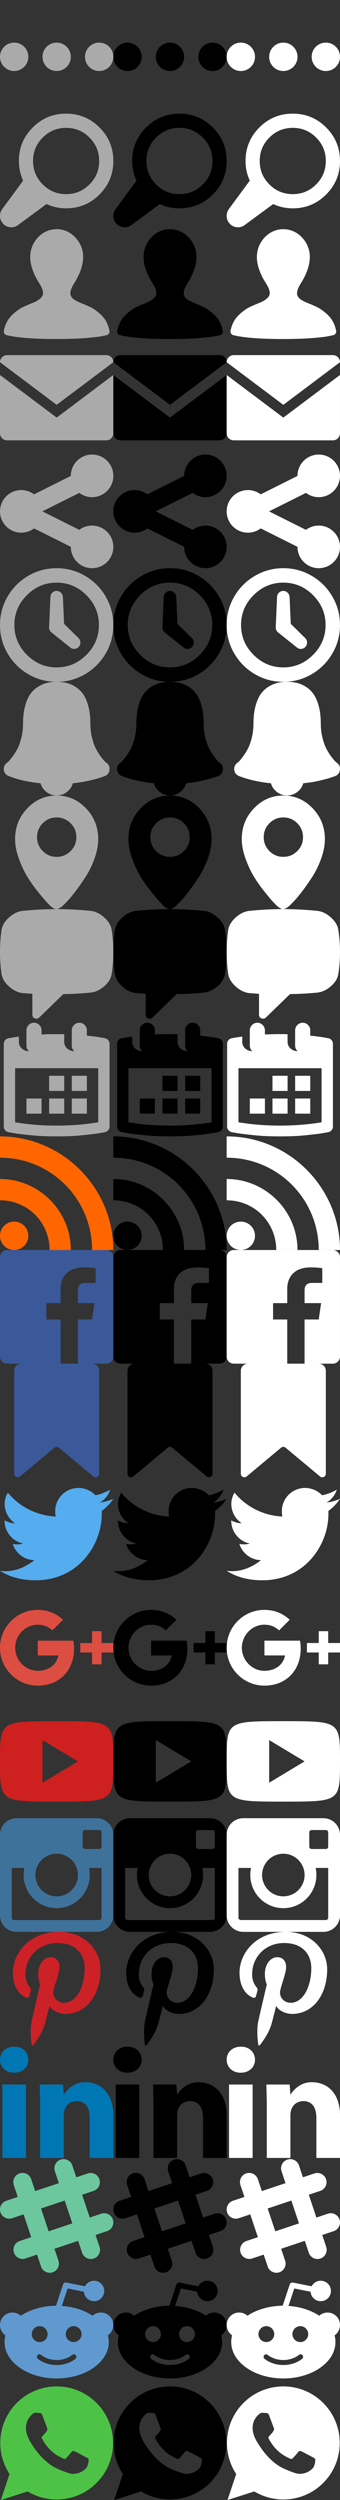 <?xml version="1.0" encoding="UTF-8"?>
<!-- Generator: Adobe Illustrator 19.2.1, SVG Export Plug-In . SVG Version: 6.00 Build 0)  -->
<!DOCTYPE svg PUBLIC "-//W3C//DTD SVG 1.1//EN" "http://www.w3.org/Graphics/SVG/1.1/DTD/svg11.dtd">
<svg version="1.1" xmlns="http://www.w3.org/2000/svg" xmlns:xlink="http://www.w3.org/1999/xlink" x="0px" y="0px" viewBox="0 0 48 352" enable-background="new 0 0 48 352" xml:space="preserve">
<rect x="0" y="0" width="48" height="352" fill="#333333" stroke="none"/>
<g id="youtube">
	<g id="XMLID_178_">
		<path id="XMLID_179_" fill="#CD201F" d="M15.998,248c0,5.664,0,5.664-8,5.664s-8,0-8-5.664s0-5.664,8-5.664    S15.998,242.336,15.998,248z M10.998,248l-5-3v6L10.998,248z"/>
	</g>
	<g id="XMLID_154_">
		<path id="XMLID_155_" d="M31.998,248c0,5.664,0,5.664-8,5.664s-8,0-8-5.664s0-5.664,8-5.664    S31.998,242.336,31.998,248z M26.998,248l-5-3v6L26.998,248z"/>
	</g>
	<g id="XMLID_150_">
		<path id="XMLID_151_" fill="#FFFFFF" d="M48,248c0,5.664,0,5.664-8,5.664s-8,0-8-5.664s0-5.664,8-5.664    S48,242.336,48,248z M43,248l-5-3v6L43,248z"/>
	</g>
	<g id="XMLID_187_">
		<path id="XMLID_188_" fill="#3F729B" d="M16,258.336v11.328c0,1.289-1.047,2.336-2.336,2.336H2.336    C1.047,272,0,270.953,0,269.664v-11.328c0-1.289,1.047-2.336,2.336-2.336h11.328    C14.953,256,16,257.047,16,258.336z M14.336,263H12.562c0.07,0.32,0.102,0.656,0.102,1    c0,2.578-2.086,4.664-4.664,4.664s-4.664-2.086-4.664-4.664c0-0.344,0.031-0.68,0.102-1H1.664v7    c0,0.188,0.148,0.336,0.336,0.336h12c0.188,0,0.336-0.148,0.336-0.336V263z M5,264    c0,1.656,1.344,3,3,3s3-1.344,3-3s-1.344-3-3-3S5,262.344,5,264z M14.336,258    c0-0.188-0.148-0.336-0.336-0.336h-2c-0.188,0-0.336,0.148-0.336,0.336v2    c0,0.188,0.148,0.336,0.336,0.336h2c0.188,0,0.336-0.148,0.336-0.336V258z"/>
	</g>
	<g id="XMLID_186_">
		<path id="XMLID_193_" d="M32,258.336v11.328c0,1.289-1.047,2.336-2.336,2.336H18.336    c-1.289,0-2.336-1.047-2.336-2.336v-11.328c0-1.289,1.047-2.336,2.336-2.336h11.328    C30.953,256,32,257.047,32,258.336z M30.336,263H28.562c0.07,0.32,0.102,0.656,0.102,1    c0,2.578-2.086,4.664-4.664,4.664s-4.664-2.086-4.664-4.664c0-0.344,0.031-0.68,0.102-1h-1.773v7    c0,0.188,0.148,0.336,0.336,0.336h12c0.188,0,0.336-0.148,0.336-0.336V263z M21,264    c0,1.656,1.344,3,3,3s3-1.344,3-3s-1.344-3-3-3S21,262.344,21,264z M30.336,258    c0-0.188-0.148-0.336-0.336-0.336h-2c-0.188,0-0.336,0.148-0.336,0.336v2    c0,0.188,0.148,0.336,0.336,0.336h2c0.188,0,0.336-0.148,0.336-0.336V258z"/>
	</g>
	<g id="XMLID_215_">
		<path id="XMLID_216_" fill="#FFFFFF" d="M48,258.336v11.328c0,1.289-1.047,2.336-2.336,2.336H34.336    c-1.289,0-2.336-1.047-2.336-2.336v-11.328c0-1.289,1.047-2.336,2.336-2.336h11.328    C46.953,256,48,257.047,48,258.336z M46.336,263H44.562c0.07,0.32,0.102,0.656,0.102,1    c0,2.578-2.086,4.664-4.664,4.664s-4.664-2.086-4.664-4.664c0-0.344,0.031-0.68,0.102-1h-1.773v7    c0,0.188,0.148,0.336,0.336,0.336h12c0.188,0,0.336-0.148,0.336-0.336V263z M37,264    c0,1.656,1.344,3,3,3s3-1.344,3-3s-1.344-3-3-3S37,262.344,37,264z M46.336,258    c0-0.188-0.148-0.336-0.336-0.336h-2c-0.188,0-0.336,0.148-0.336,0.336v2    c0,0.188,0.148,0.336,0.336,0.336h2c0.188,0,0.336-0.148,0.336-0.336V258z"/>
	</g>
	<g id="XMLID_233_">
		<path id="XMLID_234_" fill="#CC2127" d="M14.188,277.258c0,3.609-2,6.297-4.945,6.297    c-1,0-1.93-0.516-2.258-1.125c0,0-0.523,2.109-0.648,2.516c-0.391,1.445-1.555,2.891-1.648,3    c-0.078,0.094-0.203,0.055-0.227-0.039c-0.016-0.188-0.312-2.016,0.039-3.5    c0.164-0.742,1.164-5,1.164-5s-0.273-0.594-0.273-1.461c0-1.375,0.773-2.375,1.758-2.375    c0.836,0,1.242,0.617,1.242,1.375c0,0.836-0.539,2.094-0.82,3.258    c-0.219,0.984,0.5,1.781,1.469,1.781c1.742,0,2.906-2.242,2.906-4.891    c0-2.023-1.352-3.523-3.812-3.523c-2.797,0-4.539,2.078-4.539,4.391c0,0.82,0.242,1.375,0.609,1.82    c0.164,0.203,0.188,0.273,0.133,0.5c-0.039,0.18-0.148,0.586-0.188,0.734    c-0.055,0.242-0.242,0.32-0.461,0.242c-1.281-0.539-1.875-1.945-1.875-3.516    c0-2.609,2.188-5.742,6.555-5.742C11.891,272,14.188,274.54,14.188,277.258z"/>
	</g>
	<g id="XMLID_230_">
		<path id="XMLID_236_" d="M30.188,277.258c0,3.609-2,6.297-4.945,6.297c-1,0-1.93-0.516-2.258-1.125    c0,0-0.523,2.109-0.648,2.516c-0.391,1.445-1.555,2.891-1.648,3    c-0.078,0.094-0.203,0.055-0.227-0.039c-0.016-0.188-0.312-2.016,0.039-3.5    c0.164-0.742,1.164-5,1.164-5s-0.273-0.594-0.273-1.461c0-1.375,0.773-2.375,1.758-2.375    c0.836,0,1.242,0.617,1.242,1.375c0,0.836-0.539,2.094-0.82,3.258    c-0.219,0.984,0.5,1.781,1.469,1.781c1.742,0,2.906-2.242,2.906-4.891    c0-2.023-1.352-3.523-3.812-3.523c-2.797,0-4.539,2.078-4.539,4.391c0,0.82,0.242,1.375,0.609,1.82    c0.164,0.203,0.188,0.273,0.133,0.5c-0.039,0.18-0.148,0.586-0.188,0.734    c-0.055,0.242-0.242,0.32-0.461,0.242c-1.281-0.539-1.875-1.945-1.875-3.516    c0-2.609,2.188-5.742,6.555-5.742C27.891,272,30.188,274.54,30.188,277.258z"/>
	</g>
	<g id="XMLID_238_">
		<path id="XMLID_239_" fill="#FFFFFF" d="M46.188,277.258c0,3.609-2,6.297-4.945,6.297    c-1,0-1.93-0.516-2.258-1.125c0,0-0.523,2.109-0.648,2.516c-0.391,1.445-1.555,2.891-1.648,3    c-0.078,0.094-0.203,0.055-0.227-0.039c-0.016-0.188-0.312-2.016,0.039-3.5    c0.164-0.742,1.164-5,1.164-5s-0.273-0.594-0.273-1.461c0-1.375,0.773-2.375,1.758-2.375    c0.836,0,1.242,0.617,1.242,1.375c0,0.836-0.539,2.094-0.82,3.258    c-0.219,0.984,0.5,1.781,1.469,1.781c1.742,0,2.906-2.242,2.906-4.891    c0-2.023-1.352-3.523-3.812-3.523c-2.797,0-4.539,2.078-4.539,4.391c0,0.82,0.242,1.375,0.609,1.82    c0.164,0.203,0.188,0.273,0.133,0.5c-0.039,0.18-0.148,0.586-0.188,0.734    c-0.055,0.242-0.242,0.32-0.461,0.242c-1.281-0.539-1.875-1.945-1.875-3.516    c0-2.609,2.188-5.742,6.555-5.742C43.891,272,46.188,274.54,46.188,277.258z"/>
	</g>
	<g id="XMLID_242_">
		<path id="XMLID_243_" fill="#0077B5" d="M1.984,291.832H1.961c-1.18,0-1.961-0.812-1.961-1.836    c0-1.031,0.797-1.828,2.016-1.828c1.203,0,1.969,0.797,1.984,1.828    C4,291.02,3.219,291.832,1.984,291.832z M3.664,293.496v10.336H0.336v-10.336H3.664z M9,303.832H5.664    v-8c0,0-0.055-1.984-0.055-2.336h3.281L9,294.926c0.664-1,1.664-1.758,3-1.758c2.336,0,4,1.664,4,4.664    v6h-3.336v-5.664c0-1.672-0.812-2.336-1.812-2.336S9,296.496,9,297.832V303.832z"/>
	</g>
	<g id="XMLID_241_">
		<path id="XMLID_247_" d="M17.984,291.832h-0.023c-1.18,0-1.961-0.812-1.961-1.836    c0-1.031,0.797-1.828,2.016-1.828c1.203,0,1.969,0.797,1.984,1.828    C20,291.02,19.219,291.832,17.984,291.832z M19.664,293.496v10.336h-3.328v-10.336H19.664z M25,303.832    h-3.336v-8c0,0-0.055-1.984-0.055-2.336h3.281L25,294.926c0.664-1,1.664-1.758,3-1.758    c2.336,0,4,1.664,4,4.664v6h-3.336v-5.664c0-1.672-0.812-2.336-1.812-2.336S25,296.496,25,297.832    V303.832z"/>
	</g>
	<g id="XMLID_251_">
		<path id="XMLID_252_" fill="#FFFFFF" d="M33.984,291.832h-0.023c-1.18,0-1.961-0.812-1.961-1.836    c0-1.031,0.797-1.828,2.016-1.828c1.203,0,1.969,0.797,1.984,1.828    C36,291.02,35.219,291.832,33.984,291.832z M35.664,293.496v10.336h-3.328v-10.336H35.664z M41,303.832    h-3.336v-8c0,0-0.055-1.984-0.055-2.336h3.281L41,294.926c0.664-1,1.664-1.758,3-1.758    c2.336,0,4,1.664,4,4.664v6h-3.336v-5.664c0-1.672-0.812-2.336-1.812-2.336S41,296.496,41,297.832    V303.832z"/>
	</g>
</g>
<g id="googleplus">
	<path fill="#DC4E41" d="M16,231.333h-1.667v-1.667H13v1.667h-1.667v1.333H13v1.667h1.333v-1.667H16 M5.333,231   v2.08H8.24c-0.223,1.253-1.31,2.167-2.907,2.167c-1.76,0-3.19-1.49-3.19-3.25c0-1.76,1.43-3.247,3.19-3.247   c0.793,0,1.503,0.273,2.063,0.807V229.56L8.9,228.057c-0.923-0.86-2.127-1.39-3.567-1.39   C2.387,226.667,0,229.053,0,232s2.387,5.333,5.333,5.333c3.08,0,5.12-2.167,5.12-5.213   c0-0.39-0.037-0.763-0.103-1.12H5.333z"/>
	<path d="M32,231.333h-1.667v-1.667H29v1.667h-1.667v1.333H29v1.667h1.333v-1.667H32 M21.333,231v2.08H24.24   c-0.223,1.253-1.31,2.167-2.907,2.167c-1.76,0-3.19-1.49-3.19-3.25c0-1.76,1.43-3.247,3.19-3.247   c0.793,0,1.503,0.273,2.063,0.807V229.56L24.9,228.057c-0.923-0.86-2.127-1.39-3.567-1.39   C18.387,226.667,16,229.053,16,232s2.387,5.333,5.333,5.333c3.08,0,5.12-2.167,5.12-5.213   c0-0.39-0.037-0.763-0.103-1.12H21.333z"/>
	<path fill="#FFFFFF" d="M48,231.333h-1.667v-1.667H45v1.667h-1.667v1.333H45v1.667h1.333v-1.667H48    M37.333,231v2.08H40.24c-0.223,1.253-1.31,2.167-2.907,2.167c-1.76,0-3.19-1.49-3.19-3.25   c0-1.76,1.43-3.247,3.19-3.247c0.793,0,1.503,0.273,2.063,0.807V229.56L40.9,228.057   c-0.923-0.86-2.127-1.39-3.567-1.39C34.387,226.667,32,229.053,32,232s2.387,5.333,5.333,5.333   c3.08,0,5.12-2.167,5.12-5.213c0-0.39-0.037-0.763-0.103-1.12H37.333z"/>
</g>
<g id="twitter">
	<g id="XMLID_223_">
		<path id="XMLID_224_" fill="#55ACEE" d="M14.367,212.734v0.43c0,4.336-3.297,9.336-9.328,9.336    c-1.852,0-3.594-0.406-5.039-1.336c0.258,0.039,0.516,0.055,0.781,0.055    c1.531,0,2.961-0.664,4.07-1.555c-1.422-0.016-2.648-0.984-3.055-2.281    c0.203,0.039,0.406,0.062,0.609,0.062c0.297,0,0.594-0.039,0.875-0.117    c-1.5-0.297-2.633-1.625-2.633-3.219v-0.039c0.445,0.242,0.945,0.391,1.484,0.406    c-0.891-0.594-1.469-1.594-1.469-2.719c0-0.609,0.172-1.109,0.445-1.594    c1.633,1.984,4.039,3.219,6.758,3.367c-0.055-0.234-0.07-0.5-0.07-0.758    c0-1.812,1.461-3.273,3.273-3.273c0.945,0,1.797,0.406,2.414,1.031    c0.734-0.148,1.445-0.422,2.07-0.797c-0.242,0.766-0.758,1.414-1.445,1.82    c0.672-0.078,1.297-0.258,1.891-0.523C15.555,211.703,15,212.273,14.367,212.734z"/>
	</g>
	<g id="XMLID_220_">
		<path id="XMLID_221_" d="M30.367,212.734v0.43c0,4.336-3.297,9.336-9.328,9.336    c-1.852,0-3.594-0.406-5.039-1.336c0.258,0.039,0.516,0.055,0.781,0.055    c1.531,0,2.961-0.664,4.07-1.555c-1.422-0.016-2.648-0.984-3.055-2.281    c0.203,0.039,0.406,0.062,0.609,0.062c0.297,0,0.594-0.039,0.875-0.117    c-1.5-0.297-2.633-1.625-2.633-3.219v-0.039c0.445,0.242,0.945,0.391,1.484,0.406    c-0.891-0.594-1.469-1.594-1.469-2.719c0-0.609,0.172-1.109,0.445-1.594    c1.633,1.984,4.039,3.219,6.758,3.367c-0.055-0.234-0.07-0.5-0.07-0.758    c0-1.812,1.461-3.273,3.273-3.273c0.945,0,1.797,0.406,2.414,1.031    c0.734-0.148,1.445-0.422,2.07-0.797c-0.242,0.766-0.758,1.414-1.445,1.82    c0.672-0.078,1.297-0.258,1.891-0.523C31.555,211.703,31,212.273,30.367,212.734z"/>
	</g>
	<g id="XMLID_217_">
		<path id="XMLID_218_" fill="#FFFFFF" d="M46.365,212.734v0.43c0,4.336-3.297,9.336-9.328,9.336    c-1.852,0-3.594-0.406-5.039-1.336c0.258,0.039,0.516,0.055,0.781,0.055    c1.531,0,2.961-0.664,4.07-1.555c-1.422-0.016-2.648-0.984-3.055-2.281    c0.203,0.039,0.406,0.062,0.609,0.062c0.297,0,0.594-0.039,0.875-0.117    c-1.5-0.297-2.633-1.625-2.633-3.219v-0.039c0.445,0.242,0.945,0.391,1.484,0.406    c-0.891-0.594-1.469-1.594-1.469-2.719c0-0.609,0.172-1.109,0.445-1.594    c1.633,1.984,4.039,3.219,6.758,3.367c-0.055-0.234-0.07-0.5-0.07-0.758    c0-1.812,1.461-3.273,3.273-3.273c0.945,0,1.797,0.406,2.414,1.031    c0.734-0.148,1.445-0.422,2.07-0.797c-0.242,0.766-0.758,1.414-1.445,1.82    c0.672-0.078,1.297-0.258,1.891-0.523C47.552,211.703,46.998,212.273,46.365,212.734z"/>
	</g>
</g>
<g id="facebook">
	<g id="XMLID_140_">
		<path id="XMLID_141_" fill="#3B5998" d="M16,177v14c0,0.547-0.453,1-1,1h-4v-6.219h2l0.336-2.305H11v-1.812    c0-0.656,0.336-1.031,1-1.031h1.5v-2.078c0,0-0.672-0.109-1.641-0.109    c-2.195,0-3.305,1.219-3.305,3.039v1.992h-2v2.305h2V192H1c-0.547,0-1-0.453-1-1v-14c0-0.547,0.453-1,1-1    h14C15.547,176,16,176.453,16,177z"/>
	</g>
	<g id="XMLID_137_">
		<path id="XMLID_138_" d="M32,177v14c0,0.547-0.453,1-1,1h-4v-6.219h2l0.336-2.305H27v-1.812    c0-0.656,0.336-1.031,1-1.031h1.5v-2.078c0,0-0.672-0.109-1.641-0.109    c-2.195,0-3.305,1.219-3.305,3.039v1.992h-2v2.305h2V192H17c-0.547,0-1-0.453-1-1v-14c0-0.547,0.453-1,1-1    h14C31.547,176,32,176.453,32,177z"/>
	</g>
	<g id="XMLID_131_">
		<path id="XMLID_132_" fill="#FFFFFF" d="M47.998,177v14c0,0.547-0.453,1-1,1h-4v-6.219h2l0.336-2.305h-2.336    v-1.812c0-0.656,0.336-1.031,1-1.031h1.5v-2.078c0,0-0.672-0.109-1.641-0.109    c-2.195,0-3.305,1.219-3.305,3.039v1.992h-2v2.305h2V192h-7.555c-0.547,0-1-0.453-1-1v-14    c0-0.547,0.453-1,1-1h14C47.544,176,47.998,176.453,47.998,177z"/>
	</g>
	<path fill="#3B5998" d="M13,192H3c-0.55,0-1,0.45-1,1v14.499c0,0.424,0.494,0.655,0.82,0.384l4.86-4.05   c0.185-0.155,0.455-0.155,0.64,0l4.86,4.05C13.506,208.155,14,207.923,14,207.499V193   C14,192.45,13.55,192,13,192z"/>
	<path d="M29,192H19c-0.55,0-1,0.45-1,1v14.499c0,0.424,0.494,0.655,0.82,0.384l4.86-4.05   c0.185-0.155,0.455-0.155,0.64,0l4.86,4.05C29.506,208.155,30,207.923,30,207.499V193   C30,192.45,29.55,192,29,192z"/>
	<path fill="#FFFFFF" d="M45,192H35c-0.55,0-1,0.45-1,1v14.499c0,0.424,0.494,0.655,0.82,0.384l4.86-4.05   c0.185-0.155,0.455-0.155,0.64,0l4.86,4.05C45.506,208.155,46,207.923,46,207.499V193   C46,192.45,45.55,192,45,192z"/>
	<rect x="-0.154" fill="none" width="48.154" height="351.922"/>
</g>
<g id="rss">
	<g id="XMLID_147_">
		<circle id="XMLID_183_" fill="#FF6600" cx="1.998" cy="174" r="2"/>
		<path id="XMLID_148_" fill="#FF6600" d="M-0.002,163c7.2,0,13,5.8,13,13h3c0-8.8-7.2-16-16-16V163z M-0.002,166v3    c3.9,0,7,3.1,7,7h3C9.998,170.5,5.498,166-0.002,166z"/>
	</g>
	<circle id="XMLID_98_" cx="17.998" cy="174" r="2"/>
	<path id="XMLID_88_" d="M15.998,163c7.2,0,13,5.8,13,13h3c0-8.8-7.2-16-16-16V163z M15.998,166v3c3.9,0,7,3.1,7,7h3   C25.998,170.5,21.498,166,15.998,166z"/>
	<g id="XMLID_10_">
		<circle id="XMLID_57_" fill="#FFFFFF" cx="33.998" cy="174" r="2"/>
		<path id="XMLID_11_" fill="#FFFFFF" d="M31.998,163c7.2,0,13,5.8,13,13h3c0-8.8-7.2-16-16-16V163z M31.998,166v3    c3.9,0,7,3.1,7,7h3C41.998,170.5,37.498,166,31.998,166z"/>
	</g>
	<g>
		<path fill="#AAAAAA" d="M15.765,130.946c0.155,0.977,0.232,2.012,0.232,3.107    c0,1.084-0.077,2.108-0.232,3.072c-0.096,0.631-0.444,1.208-1.045,1.733    c-0.601,0.523-1.235,0.82-1.901,0.893c-1.31,0.131-2.601,0.202-3.875,0.213l-3.411,3.304    c-0.107,0.107-0.238,0.16-0.393,0.16c-0.06,0-0.137-0.011-0.232-0.035    c-0.226-0.095-0.339-0.273-0.339-0.536v-2.928l-1.393-0.107c-0.655-0.071-1.286-0.378-1.893-0.919    c-0.607-0.543-0.964-1.134-1.071-1.777c-0.142-1-0.214-2.017-0.214-3.054    c0-1.071,0.072-2.112,0.214-3.125c0.107-0.643,0.465-1.235,1.071-1.776    c0.608-0.543,1.238-0.848,1.893-0.921C4.843,128.084,6.45,128,7.998,128    c1.547,0,3.154,0.084,4.821,0.25c0.654,0.073,1.286,0.378,1.893,0.921    C15.319,129.712,15.67,130.303,15.765,130.946z"/>
	</g>
	<g>
		<path d="M31.765,130.946c0.155,0.977,0.232,2.012,0.232,3.107c0,1.084-0.077,2.108-0.232,3.072    c-0.096,0.631-0.444,1.208-1.045,1.733c-0.601,0.523-1.235,0.82-1.901,0.893    c-1.31,0.131-2.601,0.202-3.875,0.213l-3.411,3.304c-0.107,0.107-0.238,0.16-0.393,0.16    c-0.06,0-0.137-0.011-0.232-0.035c-0.226-0.095-0.339-0.273-0.339-0.536v-2.928l-1.393-0.107    c-0.655-0.071-1.286-0.378-1.893-0.919c-0.607-0.543-0.964-1.134-1.071-1.777    c-0.142-1-0.214-2.017-0.214-3.054c0-1.071,0.072-2.112,0.214-3.125    c0.107-0.643,0.465-1.235,1.071-1.776c0.608-0.543,1.238-0.848,1.893-0.921    c1.666-0.166,3.274-0.25,4.821-0.25c1.547,0,3.154,0.084,4.821,0.25    c0.654,0.073,1.286,0.378,1.893,0.921C31.319,129.712,31.67,130.303,31.765,130.946z"/>
	</g>
	<g>
		<path fill="#FFFFFF" d="M47.765,130.946c0.155,0.977,0.232,2.012,0.232,3.107    c0,1.084-0.077,2.108-0.232,3.072c-0.096,0.631-0.444,1.208-1.045,1.733    c-0.601,0.523-1.235,0.82-1.901,0.893c-1.31,0.131-2.601,0.202-3.875,0.213l-3.411,3.304    c-0.107,0.107-0.238,0.16-0.393,0.16c-0.06,0-0.137-0.011-0.232-0.035    c-0.226-0.095-0.339-0.273-0.339-0.536v-2.928l-1.393-0.107c-0.655-0.071-1.286-0.378-1.893-0.919    c-0.607-0.543-0.964-1.134-1.071-1.777c-0.142-1-0.214-2.017-0.214-3.054    c0-1.071,0.072-2.112,0.214-3.125c0.107-0.643,0.465-1.235,1.071-1.776    c0.608-0.543,1.238-0.848,1.893-0.921C36.843,128.084,38.45,128,39.998,128    c1.547,0,3.154,0.084,4.821,0.25c0.654,0.073,1.286,0.378,1.893,0.921    C47.319,129.712,47.67,130.303,47.765,130.946z"/>
	</g>
	<path fill="#6CC79F" d="M15.932,312.499c-0.227-0.678-0.962-1.043-1.641-0.816l-1.621,0.542l-1.078-3.212   l1.621-0.542c0.679-0.227,1.046-0.961,0.818-1.639c-0.227-0.678-0.962-1.043-1.642-0.816   l-1.621,0.542l-0.562-1.674c-0.227-0.678-0.962-1.043-1.642-0.816   c-0.679,0.227-1.045,0.961-0.818,1.639l0.562,1.674l-3.343,1.117l-0.562-1.674   c-0.227-0.678-0.962-1.043-1.641-0.816c-0.679,0.227-1.045,0.961-0.818,1.639l0.562,1.674   l-1.621,0.542c-0.679,0.227-1.045,0.961-0.818,1.639c0.178,0.53,0.667,0.87,1.196,0.883   c0.147,0.004,0.298-0.018,0.445-0.067l1.621-0.542l1.078,3.212l-1.621,0.542   c-0.679,0.227-1.045,0.961-0.818,1.639c0.178,0.53,0.667,0.87,1.196,0.883   c0.147,0.004,0.298-0.018,0.445-0.067l1.621-0.542l0.562,1.675   c0.178,0.53,0.667,0.87,1.196,0.884c0.147,0.004,0.298-0.018,0.445-0.067   c0.679-0.227,1.045-0.961,0.818-1.638l-0.562-1.675l3.343-1.117l0.562,1.674   c0.178,0.53,0.666,0.87,1.196,0.883c0.147,0.004,0.297-0.017,0.445-0.067   c0.679-0.227,1.045-0.961,0.818-1.639l-0.562-1.674l1.621-0.542   C15.794,313.911,16.16,313.177,15.932,312.499z M6.867,314.164l-1.078-3.212l3.343-1.118l1.078,3.212   L6.867,314.164z"/>
	<path d="M31.933,312.499c-0.227-0.678-0.962-1.043-1.641-0.816l-1.621,0.542l-1.078-3.212l1.621-0.542   c0.679-0.227,1.046-0.961,0.818-1.639c-0.227-0.678-0.962-1.043-1.642-0.816l-1.621,0.542   l-0.562-1.674c-0.227-0.678-0.962-1.043-1.642-0.816c-0.679,0.227-1.045,0.961-0.818,1.639   l0.562,1.674l-3.343,1.117l-0.562-1.674c-0.227-0.678-0.962-1.043-1.641-0.816   c-0.679,0.227-1.045,0.961-0.818,1.639l0.562,1.674l-1.621,0.542   c-0.679,0.227-1.045,0.961-0.818,1.639c0.178,0.53,0.667,0.87,1.196,0.883   c0.147,0.004,0.298-0.018,0.445-0.067l1.621-0.542l1.078,3.212l-1.621,0.542   c-0.679,0.227-1.045,0.961-0.818,1.639c0.178,0.53,0.667,0.87,1.196,0.883   c0.147,0.004,0.298-0.018,0.445-0.067l1.621-0.542l0.562,1.675   c0.178,0.53,0.667,0.87,1.196,0.884c0.147,0.004,0.298-0.018,0.445-0.067   c0.679-0.227,1.045-0.961,0.818-1.638l-0.562-1.675l3.343-1.117l0.562,1.674   c0.178,0.53,0.666,0.87,1.196,0.883c0.147,0.004,0.297-0.017,0.445-0.067   c0.679-0.227,1.045-0.961,0.818-1.639l-0.562-1.674l1.621-0.542   C31.794,313.911,32.16,313.177,31.933,312.499z M22.867,314.164l-1.078-3.212l3.343-1.118l1.078,3.212   L22.867,314.164z"/>
	<path fill="#FFFFFF" d="M47.932,312.499c-0.227-0.678-0.962-1.043-1.641-0.816l-1.621,0.542l-1.078-3.212   l1.621-0.542c0.679-0.227,1.046-0.961,0.818-1.639c-0.227-0.678-0.962-1.043-1.642-0.816   l-1.621,0.542l-0.562-1.674c-0.227-0.678-0.962-1.043-1.642-0.816   c-0.679,0.227-1.045,0.961-0.818,1.639l0.562,1.674l-3.343,1.117l-0.562-1.674   c-0.227-0.678-0.962-1.043-1.641-0.816c-0.679,0.227-1.045,0.961-0.818,1.639l0.562,1.674   l-1.621,0.542c-0.679,0.227-1.045,0.961-0.818,1.639c0.178,0.53,0.667,0.87,1.196,0.883   c0.147,0.004,0.298-0.018,0.445-0.067l1.621-0.542l1.078,3.212l-1.621,0.542   c-0.679,0.227-1.045,0.961-0.818,1.639c0.178,0.53,0.667,0.87,1.196,0.883   c0.147,0.004,0.298-0.018,0.445-0.067l1.621-0.542l0.562,1.675   c0.178,0.53,0.667,0.87,1.196,0.884c0.147,0.004,0.298-0.018,0.445-0.067   c0.679-0.227,1.045-0.961,0.818-1.638l-0.562-1.675l3.343-1.117l0.562,1.674   c0.178,0.53,0.666,0.87,1.196,0.883c0.147,0.004,0.297-0.017,0.445-0.067   c0.679-0.227,1.045-0.961,0.818-1.639l-0.562-1.674l1.621-0.542   C47.794,313.911,48.16,313.177,47.932,312.499z M38.867,314.164l-1.078-3.212l3.343-1.118l1.078,3.212   L38.867,314.164z"/>
</g>
<g id="location">
	<g id="XMLID_114_">
		<path id="XMLID_115_" d="M19.856,113.808c1.15-1.2,2.529-1.8,4.141-1.8s2.992,0.6,4.143,1.8    s1.725,2.645,1.725,4.334c0,0.855-0.172,1.764-0.518,2.725c-0.344,0.961-0.76,1.819-1.25,2.575    c-0.488,0.756-0.977,1.452-1.465,2.092c-0.49,0.639-0.906,1.13-1.25,1.475l-0.518,0.517    c-0.367,0.322-0.67,0.48-0.908,0.475c-0.238-0.005-0.531-0.163-0.875-0.475    c-0.133-0.133-0.311-0.316-0.533-0.55s-0.619-0.706-1.191-1.417s-1.076-1.422-1.509-2.133    c-0.434-0.711-0.828-1.556-1.184-2.533c-0.355-0.979-0.533-1.895-0.533-2.75    C18.131,116.453,18.706,115.009,19.856,113.808z M22.04,119.834    c0.537,0.539,1.191,0.809,1.957,0.809c0.768,0,1.422-0.27,1.967-0.809s0.816-1.191,0.816-1.959    c0-0.767-0.271-1.422-0.816-1.966c-0.545-0.545-1.199-0.817-1.967-0.817    c-0.766,0-1.42,0.272-1.957,0.817c-0.539,0.544-0.809,1.199-0.809,1.966    C21.231,118.642,21.501,119.295,22.04,119.834z"/>
	</g>
	<g id="XMLID_113_">
		<path id="XMLID_118_" fill="#AAAAAA" d="M3.856,113.808c1.15-1.2,2.529-1.8,4.141-1.8    s2.992,0.6,4.143,1.8s1.725,2.645,1.725,4.334c0,0.855-0.172,1.764-0.518,2.725    c-0.344,0.961-0.76,1.819-1.25,2.575c-0.488,0.756-0.977,1.452-1.465,2.092    c-0.49,0.639-0.906,1.13-1.25,1.475l-0.518,0.517c-0.367,0.322-0.67,0.48-0.908,0.475    c-0.238-0.005-0.531-0.163-0.875-0.475c-0.133-0.133-0.311-0.316-0.533-0.55    s-0.619-0.706-1.191-1.417s-1.076-1.422-1.509-2.133c-0.434-0.711-0.828-1.556-1.184-2.533    c-0.355-0.979-0.533-1.895-0.533-2.75C2.131,116.453,2.706,115.009,3.856,113.808z M6.04,119.834    c0.537,0.539,1.191,0.809,1.957,0.809c0.768,0,1.422-0.27,1.967-0.809s0.816-1.191,0.816-1.959    c0-0.767-0.271-1.422-0.816-1.966c-0.545-0.545-1.199-0.817-1.967-0.817    c-0.766,0-1.42,0.272-1.957,0.817c-0.539,0.544-0.809,1.199-0.809,1.966    C5.231,118.642,5.501,119.295,6.04,119.834z"/>
	</g>
	<g id="XMLID_121_">
		<path id="XMLID_122_" fill="#FFFFFF" d="M35.856,113.808c1.15-1.2,2.529-1.8,4.141-1.8    s2.992,0.6,4.143,1.8s1.725,2.645,1.725,4.334c0,0.855-0.172,1.764-0.518,2.725    c-0.344,0.961-0.76,1.819-1.25,2.575c-0.488,0.756-0.977,1.452-1.465,2.092    c-0.49,0.639-0.906,1.13-1.25,1.475l-0.518,0.517c-0.367,0.322-0.67,0.48-0.908,0.475    c-0.238-0.005-0.531-0.163-0.875-0.475c-0.133-0.133-0.311-0.316-0.533-0.55    s-0.619-0.706-1.191-1.417s-1.076-1.422-1.509-2.133c-0.434-0.711-0.828-1.556-1.184-2.533    c-0.355-0.979-0.533-1.895-0.533-2.75C34.131,116.453,34.706,115.009,35.856,113.808z M38.04,119.834    c0.537,0.539,1.191,0.809,1.957,0.809c0.768,0,1.422-0.27,1.967-0.809s0.816-1.191,0.816-1.959    c0-0.767-0.271-1.422-0.816-1.966c-0.545-0.545-1.199-0.817-1.967-0.817    c-0.766,0-1.42,0.272-1.957,0.817c-0.539,0.544-0.809,1.199-0.809,1.966    C37.231,118.642,37.501,119.295,38.04,119.834z"/>
	</g>
</g>
<g id="notification">
	<g id="XMLID_86_">
		<path id="XMLID_87_" fill="#AAAAAA" d="M15.071,107.434c0.312,0.256,0.439,0.583,0.384,0.983    c-0.056,0.399-0.262,0.678-0.617,0.833l-0.083,0.033c-0.056,0.022-0.125,0.048-0.208,0.075    c-0.084,0.027-0.189,0.064-0.317,0.108s-0.27,0.089-0.425,0.133    c-0.155,0.045-0.328,0.092-0.517,0.142c-0.188,0.051-0.395,0.101-0.616,0.15    c-0.223,0.05-0.456,0.1-0.7,0.15c-0.245,0.05-0.512,0.094-0.8,0.133    c-0.289,0.039-0.584,0.075-0.884,0.108c-0.145,0.5-0.428,0.911-0.85,1.233    C9.015,111.839,8.538,112,8.004,112s-1.011-0.161-1.434-0.483c-0.422-0.322-0.705-0.733-0.85-1.233    c-1.745-0.178-3.256-0.522-4.534-1.033c-0.377-0.167-0.594-0.45-0.65-0.85    c-0.033-0.4,0.1-0.723,0.4-0.967c0.056-0.033,0.15-0.114,0.284-0.242    c0.133-0.127,0.322-0.358,0.566-0.691c0.244-0.333,0.473-0.7,0.684-1.1    c0.211-0.4,0.395-0.917,0.55-1.551c0.155-0.633,0.233-1.294,0.233-1.983    c0-0.933,0.097-1.755,0.292-2.466c0.194-0.711,0.444-1.278,0.75-1.7    c0.305-0.422,0.672-0.764,1.1-1.025c0.428-0.261,0.85-0.438,1.267-0.533    C7.08,96.048,7.527,96,8.004,96s0.925,0.048,1.342,0.142c0.417,0.095,0.839,0.272,1.267,0.533    c0.428,0.262,0.794,0.604,1.1,1.025s0.556,0.989,0.75,1.7s0.292,1.533,0.292,2.466    c0,0.689,0.077,1.351,0.233,1.983c0.155,0.634,0.339,1.153,0.55,1.559    c0.211,0.406,0.438,0.772,0.684,1.101c0.244,0.327,0.434,0.556,0.566,0.683    C14.921,107.319,15.015,107.4,15.071,107.434z"/>
	</g>
	<g id="XMLID_85_">
		<path id="XMLID_107_" d="M31.071,107.434c0.312,0.256,0.439,0.583,0.384,0.983    c-0.056,0.399-0.262,0.678-0.617,0.833l-0.083,0.033c-0.056,0.022-0.125,0.048-0.208,0.075    c-0.084,0.027-0.189,0.064-0.317,0.108s-0.27,0.089-0.425,0.133    c-0.155,0.045-0.328,0.092-0.517,0.142c-0.188,0.051-0.395,0.101-0.616,0.15    c-0.223,0.05-0.456,0.1-0.7,0.15c-0.245,0.05-0.512,0.094-0.8,0.133    c-0.289,0.039-0.584,0.075-0.884,0.108c-0.145,0.5-0.428,0.911-0.85,1.233    C25.015,111.839,24.538,112,24.004,112s-1.011-0.161-1.434-0.483c-0.422-0.322-0.705-0.733-0.85-1.233    c-1.745-0.178-3.256-0.522-4.534-1.033c-0.377-0.167-0.594-0.45-0.65-0.85    c-0.033-0.4,0.1-0.723,0.4-0.967c0.056-0.033,0.15-0.114,0.284-0.242    c0.133-0.127,0.322-0.358,0.566-0.691c0.244-0.333,0.473-0.7,0.684-1.1    c0.211-0.4,0.395-0.917,0.55-1.551c0.155-0.633,0.233-1.294,0.233-1.983    c0-0.933,0.097-1.755,0.292-2.466c0.194-0.711,0.444-1.278,0.75-1.7    c0.305-0.422,0.672-0.764,1.1-1.025c0.428-0.261,0.85-0.438,1.267-0.533    C23.08,96.048,23.527,96,24.004,96s0.925,0.048,1.342,0.142c0.417,0.095,0.839,0.272,1.267,0.533    c0.428,0.262,0.794,0.604,1.1,1.025s0.556,0.989,0.75,1.7s0.292,1.533,0.292,2.466    c0,0.689,0.077,1.351,0.233,1.983c0.155,0.634,0.339,1.153,0.55,1.559    c0.211,0.406,0.438,0.772,0.684,1.101c0.244,0.327,0.434,0.556,0.566,0.683    C30.921,107.319,31.015,107.4,31.071,107.434z"/>
	</g>
	<g id="XMLID_109_">
		<path id="XMLID_110_" fill="#FFFFFF" d="M47.601,107.434c0.312,0.256,0.439,0.583,0.384,0.983    c-0.056,0.399-0.262,0.678-0.617,0.833l-0.083,0.033c-0.056,0.022-0.125,0.048-0.208,0.075    c-0.084,0.027-0.189,0.064-0.317,0.108s-0.27,0.089-0.425,0.133    c-0.155,0.045-0.328,0.092-0.517,0.142c-0.188,0.051-0.395,0.101-0.616,0.15    c-0.223,0.05-0.456,0.1-0.7,0.15c-0.245,0.05-0.512,0.094-0.8,0.133    c-0.289,0.039-0.584,0.075-0.884,0.108c-0.145,0.5-0.428,0.911-0.85,1.233    C41.545,111.839,41.068,112,40.535,112s-1.011-0.161-1.434-0.483c-0.422-0.322-0.705-0.733-0.85-1.233    c-1.745-0.178-3.256-0.522-4.534-1.033c-0.377-0.167-0.594-0.45-0.65-0.85    c-0.033-0.4,0.1-0.723,0.4-0.967c0.056-0.033,0.15-0.114,0.284-0.242    c0.133-0.127,0.322-0.358,0.566-0.691c0.244-0.333,0.473-0.7,0.684-1.1    c0.211-0.4,0.395-0.917,0.55-1.551c0.155-0.633,0.233-1.294,0.233-1.983    c0-0.933,0.097-1.755,0.292-2.466c0.194-0.711,0.444-1.278,0.75-1.7    c0.305-0.422,0.672-0.764,1.1-1.025c0.428-0.261,0.85-0.438,1.267-0.533    C39.61,96.048,40.057,96,40.535,96s0.925,0.048,1.342,0.142c0.417,0.095,0.839,0.272,1.267,0.533    c0.428,0.262,0.794,0.604,1.1,1.025s0.556,0.989,0.75,1.7s0.292,1.533,0.292,2.466    c0,0.689,0.077,1.351,0.233,1.983c0.155,0.634,0.339,1.153,0.55,1.559    c0.211,0.406,0.438,0.772,0.684,1.101c0.244,0.327,0.434,0.556,0.566,0.683    C47.452,107.319,47.545,107.4,47.601,107.434z"/>
	</g>
</g>
<g id="time">
	<g id="XMLID_14_">
		<path id="XMLID_15_" fill="#AAAAAA" d="M3.989,81.075C5.217,80.358,6.553,80,7.998,80s2.78,0.358,4.008,1.075    c1.228,0.717,2.2,1.688,2.917,2.916c0.717,1.229,1.075,2.564,1.075,4.009s-0.358,2.78-1.075,4.009    c-0.716,1.228-1.689,2.199-2.917,2.916C10.778,95.642,9.442,96,7.998,96s-2.781-0.358-4.008-1.075    c-1.228-0.717-2.2-1.688-2.917-2.916C0.356,90.78-0.002,89.444-0.002,88s0.358-2.78,1.075-4.009    C1.789,82.764,2.761,81.792,3.989,81.075z M3.797,92.2c1.178,1.178,2.578,1.767,4.2,1.767    c1.622,0,3.022-0.589,4.2-1.767c1.177-1.178,1.767-2.578,1.767-4.2s-0.589-3.022-1.767-4.2    c-1.178-1.178-2.578-1.767-4.2-1.767c-1.623,0-3.022,0.589-4.2,1.767S2.031,86.378,2.031,88    S2.62,91.022,3.797,92.2z M11.064,91.134c-0.167,0.155-0.364,0.232-0.592,0.232    c-0.228,0-0.425-0.077-0.592-0.232l-2.633-2.101c-0.233-0.211-0.339-0.461-0.317-0.75l0.184-4.233    c0.011-0.244,0.105-0.45,0.283-0.616c0.178-0.167,0.389-0.244,0.633-0.233    c0.233,0.011,0.431,0.1,0.592,0.267s0.247,0.361,0.258,0.583l0.167,3.783l2.067,2.033    c0.167,0.179,0.244,0.393,0.233,0.643C11.336,90.759,11.242,90.967,11.064,91.134z"/>
	</g>
	<g id="XMLID_91_">
		<path id="XMLID_92_" d="M19.992,81.075C21.219,80.358,22.556,80,24,80s2.78,0.358,4.008,1.075    c1.228,0.717,2.2,1.688,2.917,2.916C31.642,85.22,32,86.556,32,88s-0.358,2.78-1.075,4.009    c-0.716,1.228-1.689,2.199-2.917,2.916C26.78,95.642,25.444,96,24,96s-2.781-0.358-4.008-1.075    c-1.228-0.717-2.2-1.688-2.917-2.916C16.358,90.78,16,89.444,16,88s0.358-2.78,1.075-4.009    C17.791,82.764,18.764,81.792,19.992,81.075z M19.8,92.2c1.178,1.178,2.578,1.767,4.2,1.767    c1.622,0,3.022-0.589,4.2-1.767c1.177-1.178,1.767-2.578,1.767-4.2s-0.589-3.022-1.767-4.2    c-1.178-1.178-2.578-1.767-4.2-1.767c-1.623,0-3.022,0.589-4.2,1.767S18.033,86.378,18.033,88    S18.622,91.022,19.8,92.2z M27.067,91.134c-0.167,0.155-0.364,0.232-0.592,0.232    c-0.228,0-0.425-0.077-0.592-0.232L23.25,89.033c-0.233-0.211-0.339-0.461-0.317-0.75l0.184-4.233    c0.011-0.244,0.105-0.45,0.283-0.616c0.178-0.167,0.389-0.244,0.633-0.233    c0.233,0.011,0.431,0.1,0.592,0.267s0.247,0.361,0.258,0.583l0.167,3.783l2.067,2.033    c0.167,0.179,0.244,0.393,0.233,0.643C27.339,90.759,27.244,90.967,27.067,91.134z"/>
	</g>
	<g id="XMLID_80_">
		<path id="XMLID_81_" fill="#FFFFFF" d="M35.989,81.075C37.217,80.358,38.553,80,39.998,80s2.78,0.358,4.008,1.075    c1.228,0.717,2.2,1.688,2.917,2.916c0.717,1.229,1.075,2.564,1.075,4.009s-0.358,2.78-1.075,4.009    c-0.716,1.228-1.689,2.199-2.917,2.916C42.778,95.642,41.442,96,39.998,96s-2.781-0.358-4.008-1.075    c-1.228-0.717-2.2-1.688-2.917-2.916c-0.717-1.229-1.075-2.564-1.075-4.009s0.358-2.78,1.075-4.009    C33.789,82.764,34.761,81.792,35.989,81.075z M35.797,92.2c1.178,1.178,2.578,1.767,4.2,1.767    c1.622,0,3.022-0.589,4.2-1.767c1.177-1.178,1.767-2.578,1.767-4.2s-0.589-3.022-1.767-4.2    c-1.178-1.178-2.578-1.767-4.2-1.767c-1.623,0-3.022,0.589-4.2,1.767s-1.767,2.578-1.767,4.2    S34.62,91.022,35.797,92.2z M43.064,91.134c-0.167,0.155-0.364,0.232-0.592,0.232    c-0.228,0-0.425-0.077-0.592-0.232l-2.633-2.101c-0.233-0.211-0.339-0.461-0.317-0.75l0.184-4.233    c0.011-0.244,0.105-0.45,0.283-0.616c0.178-0.167,0.389-0.244,0.633-0.233    c0.233,0.011,0.431,0.1,0.592,0.267s0.247,0.361,0.258,0.583l0.167,3.783l2.067,2.033    c0.167,0.179,0.244,0.393,0.233,0.643C43.336,90.759,43.242,90.967,43.064,91.134z"/>
	</g>
</g>
<g id="share">
	<g id="XMLID_133_">
		<path id="XMLID_134_" fill="#AAAAAA" d="M16,77c0,1.656-1.344,3-3,3s-3-1.344-3-3v-0.008l-5.195-2.594    C4.305,74.773,3.68,75,3,75c-1.656,0-3-1.344-3-3s1.344-3,3-3c0.68,0,1.305,0.227,1.805,0.602    L10,67.008V67c0-1.656,1.344-3,3-3s3,1.344,3,3s-1.344,3-3,3c-0.68,0-1.305-0.227-1.805-0.602L5.984,72    l5.211,2.602C11.695,74.227,12.32,74,13,74C14.656,74,16,75.344,16,77z"/>
	</g>
	<g id="XMLID_72_">
		<path id="XMLID_75_" fill="#FFFFFF" d="M47.998,77c0,1.656-1.344,3-3,3s-3-1.344-3-3v-0.008l-5.195-2.594    c-0.5,0.375-1.125,0.602-1.805,0.602c-1.656,0-3-1.344-3-3s1.344-3,3-3c0.68,0,1.305,0.227,1.805,0.602    l5.195-2.594V67c0-1.656,1.344-3,3-3s3,1.344,3,3s-1.344,3-3,3c-0.68,0-1.305-0.227-1.805-0.602    L37.982,72l5.211,2.602c0.5-0.375,1.125-0.602,1.805-0.602C46.654,74,47.998,75.344,47.998,77z"/>
	</g>
	<g id="XMLID_59_">
		<path id="XMLID_60_" d="M32,77c0,1.656-1.344,3-3,3s-3-1.344-3-3v-0.008l-5.195-2.594    C20.305,74.773,19.68,75,19,75c-1.656,0-3-1.344-3-3s1.344-3,3-3c0.68,0,1.305,0.227,1.805,0.602    L26,67.008V67c0-1.656,1.344-3,3-3s3,1.344,3,3s-1.344,3-3,3c-0.68,0-1.305-0.227-1.805-0.602L21.984,72    l5.211,2.602C27.695,74.227,28.32,74,29,74C30.656,74,32,75.344,32,77z"/>
	</g>
</g>
<g id="email">
	<g id="XMLID_16_">
		<path id="XMLID_17_" fill="#AAAAAA" d="M7.999,57l-8-6c0-0.555,0.445-1,1-1h14c0.555,0,1,0.445,1,1L7.999,57z     M7.999,58.797l8-6V61c0,0.555-0.445,1-1,1h-14c-0.555,0-1-0.445-1-1v-8.203L7.999,58.797z"/>
	</g>
	<g id="XMLID_62_">
		<path id="XMLID_63_" d="M24,57l-8-6c0-0.555,0.445-1,1-1h14c0.555,0,1,0.445,1,1L24,57z M24,58.797l8-6V61    c0,0.555-0.445,1-1,1H17c-0.555,0-1-0.445-1-1v-8.203L24,58.797z"/>
	</g>
	<g id="XMLID_58_">
		<path id="XMLID_66_" fill="#FFFFFF" d="M39.998,57l-8-6c0-0.555,0.445-1,1-1h14c0.555,0,1,0.445,1,1L39.998,57z     M39.998,58.797l8-6V61c0,0.555-0.445,1-1,1h-14c-0.555,0-1-0.445-1-1v-8.203L39.998,58.797z"/>
	</g>
</g>
<g id="user">
	<g id="XMLID_32_">
		<path id="XMLID_73_" fill="#AAAAAA" d="M15.084,47.184l-0.067,0.017c-0.044,0.011-0.111,0.025-0.2,0.042    c-0.089,0.017-0.195,0.039-0.317,0.067c-0.123,0.028-0.275,0.056-0.459,0.083    c-0.183,0.028-0.38,0.053-0.591,0.075C11.961,47.645,10.144,47.733,8,47.733    c-3.256,0-5.617-0.183-7.083-0.55c-0.133-0.044-0.236-0.125-0.308-0.242s-0.092-0.247-0.059-0.392    c0.156-0.733,0.428-1.339,0.817-1.817c0.389-0.478,0.911-0.922,1.566-1.333    c0.2-0.122,0.595-0.305,1.184-0.55C4.472,42.706,4.75,42.589,4.95,42.5    c0.2-0.089,0.414-0.222,0.642-0.4c0.228-0.178,0.375-0.361,0.441-0.55    c0.133-0.389-0.028-0.939-0.483-1.65c-1.411-2.244-1.661-4.15-0.75-5.716    c0.344-0.6,0.8-1.069,1.367-1.409C6.733,32.436,7.344,32.267,8,32.267    c0.655,0,1.264,0.169,1.825,0.508c0.561,0.339,1.019,0.809,1.375,1.409    c0.911,1.556,0.666,3.461-0.733,5.716c-0.445,0.7-0.611,1.25-0.5,1.65    c0.089,0.278,0.294,0.511,0.617,0.7c0.322,0.189,0.761,0.389,1.316,0.6    c0.567,0.245,0.956,0.428,1.167,0.55c0.655,0.411,1.177,0.856,1.566,1.333    c0.389,0.478,0.661,1.083,0.817,1.817c0.033,0.145,0.014,0.275-0.059,0.392    S15.217,47.139,15.084,47.184z"/>
	</g>
	<g id="XMLID_77_">
		<path id="XMLID_78_" d="M31.084,47.184l-0.067,0.017c-0.044,0.011-0.111,0.025-0.2,0.042    c-0.089,0.017-0.195,0.039-0.317,0.067c-0.123,0.028-0.275,0.056-0.459,0.083    c-0.183,0.028-0.38,0.053-0.591,0.075c-1.489,0.178-3.306,0.267-5.45,0.267    c-3.256,0-5.617-0.183-7.083-0.55c-0.133-0.044-0.236-0.125-0.308-0.242s-0.092-0.247-0.059-0.392    c0.156-0.733,0.428-1.339,0.817-1.817c0.389-0.478,0.911-0.922,1.566-1.333    c0.2-0.122,0.595-0.305,1.184-0.55c0.355-0.145,0.633-0.261,0.834-0.35    c0.2-0.089,0.414-0.222,0.642-0.4c0.228-0.178,0.375-0.361,0.441-0.55    c0.133-0.389-0.028-0.939-0.483-1.65c-1.411-2.244-1.661-4.15-0.75-5.716    c0.344-0.6,0.8-1.069,1.367-1.409c0.567-0.339,1.178-0.508,1.833-0.508    c0.655,0,1.264,0.169,1.825,0.508c0.561,0.339,1.019,0.809,1.375,1.409    c0.911,1.556,0.666,3.461-0.733,5.716c-0.445,0.7-0.611,1.25-0.5,1.65    c0.089,0.278,0.294,0.511,0.617,0.7c0.322,0.189,0.761,0.389,1.316,0.6    c0.567,0.245,0.956,0.428,1.167,0.55c0.655,0.411,1.177,0.856,1.566,1.333    c0.389,0.478,0.661,1.083,0.817,1.817c0.033,0.145,0.014,0.275-0.059,0.392    S31.217,47.139,31.084,47.184z"/>
	</g>
	<g id="XMLID_52_">
		<path id="XMLID_53_" fill="#FFFFFF" d="M47.084,47.184l-0.067,0.017c-0.044,0.011-0.111,0.025-0.2,0.042    c-0.089,0.017-0.195,0.039-0.317,0.067c-0.123,0.028-0.275,0.056-0.459,0.083    c-0.183,0.028-0.38,0.053-0.591,0.075c-1.489,0.178-3.306,0.267-5.45,0.267    c-3.256,0-5.617-0.183-7.083-0.55c-0.133-0.044-0.236-0.125-0.308-0.242s-0.092-0.247-0.059-0.392    c0.156-0.733,0.428-1.339,0.817-1.817c0.389-0.478,0.911-0.922,1.566-1.333    c0.2-0.122,0.595-0.305,1.184-0.55c0.355-0.145,0.633-0.261,0.834-0.35    c0.2-0.089,0.414-0.222,0.642-0.4c0.228-0.178,0.375-0.361,0.441-0.55    c0.133-0.389-0.028-0.939-0.483-1.65c-1.411-2.244-1.661-4.15-0.75-5.716    c0.344-0.6,0.8-1.069,1.367-1.409c0.567-0.339,1.178-0.508,1.833-0.508    c0.655,0,1.264,0.169,1.825,0.508c0.561,0.339,1.019,0.809,1.375,1.409    c0.911,1.556,0.666,3.461-0.733,5.716c-0.445,0.7-0.611,1.25-0.5,1.65    c0.089,0.278,0.294,0.511,0.617,0.7c0.322,0.189,0.761,0.389,1.316,0.6    c0.567,0.245,0.956,0.428,1.167,0.55c0.655,0.411,1.177,0.856,1.566,1.333    c0.389,0.478,0.661,1.083,0.817,1.817c0.033,0.145,0.014,0.275-0.059,0.392    S47.217,47.139,47.084,47.184z"/>
	</g>
</g>
<g id="search">
	<g id="XMLID_20_">
		<path id="XMLID_21_" fill="#AAAAAA" d="M4.617,17.95C5.917,16.65,7.489,16,9.334,16    c1.844,0,3.417,0.65,4.716,1.95C15.35,19.25,16,20.822,16,22.666c0,1.845-0.65,3.417-1.95,4.717    c-1.3,1.3-2.872,1.95-4.716,1.95c-0.978,0-1.9-0.2-2.767-0.6l-4.017,2.95    c-0.355,0.267-0.75,0.367-1.183,0.3c-0.434-0.067-0.783-0.278-1.05-0.633    C0.105,31.061,0,30.742,0,30.392s0.105-0.669,0.317-0.959l2.95-4c-0.4-0.866-0.6-1.789-0.6-2.767    C2.667,20.822,3.317,19.25,4.617,17.95z M6.033,25.967c0.911,0.911,2.011,1.367,3.3,1.367    c1.289,0,2.389-0.456,3.3-1.367S14,23.956,14,22.666c0-1.289-0.456-2.389-1.367-3.3S10.622,18,9.334,18    c-1.289,0-2.389,0.456-3.3,1.367s-1.367,2.011-1.367,3.3C4.667,23.956,5.122,25.056,6.033,25.967z"/>
	</g>
	<g id="XMLID_26_">
		<path id="XMLID_31_" d="M20.617,17.95C21.916,16.65,23.489,16,25.334,16c1.844,0,3.417,0.65,4.716,1.95    C31.35,19.25,32,20.822,32,22.666c0,1.845-0.65,3.417-1.95,4.717c-1.3,1.3-2.872,1.95-4.716,1.95    c-0.978,0-1.9-0.2-2.767-0.6l-4.017,2.95c-0.355,0.267-0.75,0.367-1.183,0.3    c-0.434-0.067-0.783-0.278-1.05-0.633C16.105,31.061,16,30.742,16,30.392s0.105-0.669,0.317-0.959    l2.95-4c-0.4-0.866-0.6-1.789-0.6-2.767C18.666,20.822,19.317,19.25,20.617,17.95z M22.033,25.967    c0.911,0.911,2.011,1.367,3.3,1.367c1.289,0,2.389-0.456,3.3-1.367S30,23.956,30,22.666    c0-1.289-0.456-2.389-1.367-3.3S26.622,18,25.334,18c-1.289,0-2.389,0.456-3.3,1.367    s-1.367,2.011-1.367,3.3C20.666,23.956,21.122,25.056,22.033,25.967z"/>
	</g>
	<g id="XMLID_13_">
		<path id="XMLID_43_" fill="#FFFFFF" d="M36.614,17.95C37.914,16.65,39.486,16,41.331,16    c1.844,0,3.417,0.65,4.716,1.95c1.3,1.3,1.95,2.872,1.95,4.716c0,1.845-0.65,3.417-1.95,4.717    c-1.3,1.3-2.872,1.95-4.716,1.95c-0.978,0-1.9-0.2-2.767-0.6l-4.017,2.95    c-0.355,0.267-0.75,0.367-1.183,0.3c-0.434-0.067-0.783-0.278-1.05-0.633    c-0.211-0.289-0.317-0.608-0.317-0.959s0.105-0.669,0.317-0.959l2.95-4    c-0.4-0.866-0.6-1.789-0.6-2.767C34.664,20.822,35.314,19.25,36.614,17.95z M38.031,25.967    c0.911,0.911,2.011,1.367,3.3,1.367c1.289,0,2.389-0.456,3.3-1.367s1.367-2.011,1.367-3.3    c0-1.289-0.456-2.389-1.367-3.3S42.62,18,41.331,18c-1.289,0-2.389,0.456-3.3,1.367    s-1.367,2.011-1.367,3.3C36.664,23.956,37.12,25.056,38.031,25.967z"/>
	</g>
</g>
<g id="more">
	<circle id="XMLID_1_" fill="#AAAAAA" cx="8" cy="8" r="2"/>
	<circle id="XMLID_6_" fill="#AAAAAA" cx="2" cy="8" r="2"/>
	<circle id="XMLID_7_" fill="#AAAAAA" cx="14" cy="8" r="2"/>
	<circle id="XMLID_71_" cx="24" cy="8" r="2"/>
	<circle id="XMLID_70_" cx="18" cy="8" r="2"/>
	<circle id="XMLID_69_" cx="30" cy="8" r="2"/>
	<circle id="XMLID_48_" fill="#FFFFFF" cx="40" cy="8" r="2"/>
	<circle id="XMLID_47_" fill="#FFFFFF" cx="34" cy="8" r="2"/>
	<circle id="XMLID_46_" fill="#FFFFFF" cx="46" cy="8" r="2"/>
</g>
<g id="guides">
	<g>
		<path fill="#5F99CF" d="M15.235,328.814c0.082,0.307,0.12,0.622,0.12,0.945    c0,2.827-3.291,5.121-7.355,5.121s-7.355-2.294-7.355-5.121c0-0.322,0.037-0.637,0.12-0.945    C0.307,328.491,0,327.959,0,327.359c0-0.975,0.787-1.762,1.762-1.762c0.45,0,0.862,0.172,1.17,0.45    c1.305-0.855,3.052-1.387,4.978-1.41l0.997-2.999c0.06-0.187,0.255-0.3,0.45-0.262    l2.639,0.532c0.24-0.472,0.72-0.787,1.282-0.787c0.795,0,1.44,0.645,1.44,1.44    c0,0.795-0.645,1.44-1.44,1.44c-0.757,0-1.38-0.585-1.432-1.327l-2.302-0.465l-0.817,2.459    c1.672,0.112,3.187,0.615,4.341,1.38c0.307-0.277,0.72-0.45,1.17-0.45    c0.975,0,1.762,0.787,1.762,1.762C16,327.959,15.693,328.491,15.235,328.814z M5.601,329.758    c0.615,0,1.117-0.502,1.117-1.117c0-0.622-0.502-1.125-1.117-1.125s-1.117,0.502-1.117,1.125    C4.484,329.256,4.986,329.758,5.601,329.758z M10.714,331.618c-0.12-0.15-0.345-0.18-0.502-0.06    C9.619,332.022,8.832,332.285,8,332.285c-0.832,0-1.619-0.262-2.212-0.727    c-0.157-0.12-0.382-0.09-0.502,0.06c-0.12,0.157-0.09,0.375,0.06,0.502    C6.066,332.682,7.01,332.99,8,332.99s1.934-0.307,2.654-0.87    C10.804,331.992,10.834,331.775,10.714,331.618z M11.516,328.641c0-0.622-0.502-1.125-1.117-1.125    s-1.117,0.502-1.117,1.125c0,0.615,0.502,1.117,1.117,1.117S11.516,329.256,11.516,328.641z"/>
	</g>
	<g>
		<path d="M31.235,328.814c0.082,0.307,0.12,0.622,0.12,0.945c0,2.827-3.291,5.121-7.355,5.121    s-7.355-2.294-7.355-5.121c0-0.322,0.037-0.637,0.12-0.945C16.307,328.491,16,327.959,16,327.359    c0-0.975,0.787-1.762,1.762-1.762c0.45,0,0.862,0.172,1.17,0.45    c1.305-0.855,3.052-1.387,4.978-1.41l0.997-2.999c0.06-0.187,0.255-0.3,0.45-0.262    l2.639,0.532c0.24-0.472,0.72-0.787,1.282-0.787c0.795,0,1.44,0.645,1.44,1.44    c0,0.795-0.645,1.44-1.44,1.44c-0.757,0-1.38-0.585-1.432-1.327l-2.302-0.465l-0.817,2.459    c1.672,0.112,3.187,0.615,4.341,1.38c0.307-0.277,0.72-0.45,1.17-0.45    c0.975,0,1.762,0.787,1.762,1.762C32,327.959,31.693,328.491,31.235,328.814z M21.601,329.758    c0.615,0,1.117-0.502,1.117-1.117c0-0.622-0.502-1.125-1.117-1.125    c-0.615,0-1.117,0.502-1.117,1.125C20.484,329.256,20.986,329.758,21.601,329.758z M26.714,331.618    c-0.12-0.15-0.345-0.18-0.502-0.06c-0.592,0.465-1.38,0.727-2.212,0.727    c-0.832,0-1.619-0.262-2.212-0.727c-0.157-0.12-0.382-0.09-0.502,0.06    c-0.12,0.157-0.09,0.375,0.06,0.502c0.72,0.562,1.664,0.87,2.654,0.87    s1.934-0.307,2.654-0.87C26.804,331.992,26.834,331.775,26.714,331.618z M27.516,328.641    c0-0.622-0.502-1.125-1.117-1.125c-0.615,0-1.117,0.502-1.117,1.125    c0,0.615,0.502,1.117,1.117,1.117C27.014,329.758,27.516,329.256,27.516,328.641z"/>
	</g>
	<g>
		<path fill="#FFFFFF" d="M47.235,328.814c0.082,0.307,0.12,0.622,0.12,0.945    c0,2.827-3.291,5.121-7.355,5.121s-7.355-2.294-7.355-5.121c0-0.322,0.037-0.637,0.12-0.945    C32.307,328.491,32,327.959,32,327.359c0-0.975,0.787-1.762,1.762-1.762    c0.45,0,0.862,0.172,1.17,0.45c1.305-0.855,3.052-1.387,4.978-1.41l0.997-2.999    c0.06-0.187,0.255-0.3,0.45-0.262l2.639,0.532c0.24-0.472,0.72-0.787,1.282-0.787    c0.795,0,1.44,0.645,1.44,1.44c0,0.795-0.645,1.44-1.44,1.44    c-0.757,0-1.38-0.585-1.432-1.327l-2.302-0.465l-0.817,2.459c1.672,0.112,3.187,0.615,4.341,1.38    c0.307-0.277,0.72-0.45,1.17-0.45c0.975,0,1.762,0.787,1.762,1.762    C48,327.959,47.693,328.491,47.235,328.814z M37.601,329.758c0.615,0,1.117-0.502,1.117-1.117    c0-0.622-0.502-1.125-1.117-1.125c-0.615,0-1.117,0.502-1.117,1.125    C36.484,329.256,36.986,329.758,37.601,329.758z M42.714,331.618    c-0.12-0.15-0.345-0.18-0.502-0.06c-0.592,0.465-1.38,0.727-2.212,0.727    c-0.832,0-1.619-0.262-2.212-0.727c-0.157-0.12-0.382-0.09-0.502,0.06    c-0.12,0.157-0.09,0.375,0.06,0.502c0.72,0.562,1.664,0.87,2.654,0.87    c0.99,0,1.934-0.307,2.654-0.87C42.804,331.992,42.834,331.775,42.714,331.618z M43.516,328.641    c0-0.622-0.502-1.125-1.117-1.125s-1.117,0.502-1.117,1.125c0,0.615,0.502,1.117,1.117,1.117    S43.516,329.256,43.516,328.641z"/>
	</g>
	<g>
		<path fill="#4DC247" d="M15.961,343.961c0,4.4-3.561,7.961-7.961,7.961    c-1.5,0-2.9-0.412-4.097-1.135L0.117,352l1.228-3.662c-0.824-1.259-1.306-2.76-1.306-4.377    C0.039,339.561,3.6,336,8,336S15.961,339.561,15.961,343.961z M12.486,346.208    c-0.047-0.093-0.194-0.155-0.412-0.272c-0.218-0.117-1.291-0.7-1.485-0.777    c-0.202-0.086-0.35-0.124-0.505,0.093s-0.599,0.7-0.739,0.84    c-0.132,0.148-0.264,0.156-0.482,0.039c-0.218-0.117-0.925-0.381-1.742-1.166    c-0.638-0.614-1.057-1.361-1.174-1.586c-0.124-0.225,0-0.342,0.109-0.443    c0.109-0.101,0.233-0.257,0.35-0.381s0.155-0.218,0.233-0.358c0.086-0.148,0.054-0.28,0-0.389    c-0.054-0.117-0.451-1.221-0.622-1.672c-0.171-0.451-0.358-0.389-0.482-0.389    c-0.132-0.008-0.28-0.031-0.428-0.039c-0.148-0.008-0.389,0.039-0.599,0.257    c-0.218,0.218-0.809,0.731-0.847,1.819c-0.039,1.096,0.715,2.177,0.816,2.332    c0.109,0.148,1.446,2.511,3.662,3.491c2.224,0.972,2.239,0.676,2.643,0.653    c0.412-0.023,1.329-0.49,1.539-1.003C12.525,346.752,12.54,346.301,12.486,346.208z"/>
	</g>
	<g>
		<path d="M31.961,343.961c0,4.4-3.561,7.961-7.961,7.961c-1.5,0-2.9-0.412-4.097-1.135L16.117,352    l1.228-3.662c-0.824-1.259-1.306-2.76-1.306-4.377C16.039,339.561,19.6,336,24,336    S31.961,339.561,31.961,343.961z M28.486,346.208c-0.047-0.093-0.194-0.155-0.412-0.272    c-0.218-0.117-1.291-0.7-1.485-0.777c-0.202-0.086-0.35-0.124-0.505,0.093    s-0.599,0.7-0.739,0.84c-0.132,0.148-0.264,0.156-0.482,0.039    c-0.218-0.117-0.925-0.381-1.742-1.166c-0.638-0.614-1.057-1.361-1.174-1.586    c-0.124-0.225,0-0.342,0.109-0.443c0.109-0.101,0.233-0.257,0.35-0.381    c0.117-0.124,0.155-0.218,0.233-0.358c0.086-0.148,0.054-0.28,0-0.389    c-0.054-0.117-0.451-1.221-0.622-1.672s-0.358-0.389-0.482-0.389    c-0.132-0.008-0.28-0.031-0.428-0.039c-0.148-0.008-0.389,0.039-0.599,0.257    c-0.218,0.218-0.809,0.731-0.847,1.819c-0.039,1.096,0.715,2.177,0.816,2.332    c0.109,0.148,1.446,2.511,3.662,3.491c2.224,0.972,2.239,0.676,2.643,0.653    c0.412-0.023,1.329-0.49,1.539-1.003C28.525,346.752,28.54,346.301,28.486,346.208z"/>
	</g>
	<g>
		<path fill="#FFFFFF" d="M47.961,343.961c0,4.4-3.561,7.961-7.961,7.961    c-1.5,0-2.9-0.412-4.097-1.135L32.117,352l1.228-3.662c-0.824-1.259-1.306-2.76-1.306-4.377    C32.039,339.561,35.6,336,40,336S47.961,339.561,47.961,343.961z M44.486,346.208    c-0.047-0.093-0.194-0.155-0.412-0.272c-0.218-0.117-1.291-0.7-1.485-0.777    c-0.202-0.086-0.35-0.124-0.505,0.093s-0.599,0.7-0.739,0.84    c-0.132,0.148-0.264,0.156-0.482,0.039c-0.218-0.117-0.925-0.381-1.741-1.166    c-0.638-0.614-1.057-1.361-1.174-1.586c-0.124-0.225,0-0.342,0.109-0.443    c0.109-0.101,0.233-0.257,0.35-0.381s0.155-0.218,0.233-0.358c0.086-0.148,0.054-0.28,0-0.389    c-0.054-0.117-0.451-1.221-0.622-1.672s-0.358-0.389-0.482-0.389    c-0.132-0.008-0.28-0.031-0.428-0.039c-0.148-0.008-0.389,0.039-0.599,0.257    c-0.218,0.218-0.809,0.731-0.847,1.819c-0.039,1.096,0.715,2.177,0.816,2.332    c0.109,0.148,1.446,2.511,3.662,3.491c2.224,0.972,2.239,0.676,2.643,0.653    c0.412-0.023,1.329-0.49,1.539-1.003C44.525,346.752,44.54,346.301,44.486,346.208z"/>
	</g>
	<g>
		<path fill="#AAAAAA" d="M14.833,146.184c0.189,0.044,0.342,0.139,0.459,0.283    c0.116,0.145,0.175,0.312,0.175,0.5v11.649c0,0.189-0.059,0.356-0.175,0.5    c-0.117,0.145-0.27,0.239-0.459,0.284l-0.133,0.033c-0.078,0.011-0.184,0.027-0.316,0.05    c-0.134,0.022-0.295,0.05-0.483,0.083c-0.189,0.033-0.406,0.064-0.65,0.092    c-0.244,0.028-0.509,0.059-0.792,0.092s-0.594,0.066-0.933,0.1    c-0.34,0.034-0.689,0.062-1.051,0.084c-0.36,0.022-0.755,0.039-1.183,0.05S8.434,160,8,160    s-0.864-0.006-1.292-0.017s-0.822-0.027-1.183-0.05c-0.361-0.022-0.712-0.05-1.051-0.084    c-0.339-0.033-0.649-0.066-0.933-0.1s-0.548-0.063-0.792-0.092    c-0.244-0.027-0.461-0.059-0.65-0.092c-0.188-0.033-0.35-0.061-0.483-0.083    c-0.133-0.022-0.238-0.039-0.316-0.05l-0.133-0.033c-0.189-0.045-0.342-0.14-0.459-0.284    c-0.116-0.144-0.175-0.311-0.175-0.5V146.967c0-0.188,0.059-0.355,0.175-0.5    c0.117-0.145,0.27-0.239,0.459-0.283c0.011,0,0.074-0.011,0.191-0.033    c0.116-0.022,0.297-0.053,0.542-0.092c0.244-0.039,0.5-0.075,0.767-0.108v0.717    c0,0.389,0.139,0.708,0.416,0.958c0.278,0.25,0.611,0.375,1,0.375c-0.233-0.211-0.35-0.478-0.35-0.8    v-2.134c0-0.288,0.105-0.538,0.316-0.75C4.261,144.105,4.511,144,4.8,144s0.539,0.105,0.75,0.316    c0.211,0.212,0.316,0.462,0.316,0.75v0.584C6.533,145.616,7.244,145.6,8,145.6    c0.478,0,0.833,0.006,1.066,0.017v1.051c0,0.389,0.139,0.708,0.417,0.958    c0.277,0.25,0.611,0.375,1,0.375c-0.233-0.211-0.35-0.478-0.35-0.8v-2.134    c0-0.288,0.105-0.538,0.316-0.75C10.661,144.105,10.911,144,11.2,144s0.539,0.105,0.75,0.316    c0.211,0.212,0.316,0.462,0.316,0.75v0.75C13.333,145.928,14.188,146.05,14.833,146.184z M8,158.483    c2.044,0,4-0.155,5.866-0.467v-7.616H2.134v7.616C4,158.328,5.955,158.483,8,158.483z M5.866,156.8    H3.733v-2.133h2.133V156.8z M9.066,151.467v2.133H6.934v-2.133H9.066z M9.066,156.8H6.934v-2.133    h2.133V156.8z M12.267,151.467v2.133h-2.133v-2.133H12.267z M12.267,156.8h-2.133v-2.133h2.133V156.8z    "/>
	</g>
	<g>
		<path d="M30.833,146.184c0.189,0.044,0.342,0.139,0.459,0.283c0.116,0.145,0.175,0.312,0.175,0.5v11.649    c0,0.189-0.059,0.356-0.175,0.5c-0.117,0.145-0.27,0.239-0.459,0.284l-0.133,0.033    c-0.078,0.011-0.184,0.027-0.316,0.05c-0.134,0.022-0.295,0.05-0.483,0.083    c-0.189,0.033-0.406,0.064-0.65,0.092c-0.244,0.028-0.509,0.059-0.792,0.092    s-0.594,0.066-0.933,0.1c-0.34,0.034-0.689,0.062-1.051,0.084    c-0.36,0.022-0.755,0.039-1.183,0.05S24.434,160,24,160s-0.864-0.006-1.292-0.017    s-0.822-0.027-1.183-0.05c-0.361-0.022-0.712-0.05-1.051-0.084    c-0.339-0.033-0.649-0.066-0.933-0.1s-0.548-0.063-0.792-0.092    c-0.244-0.027-0.461-0.059-0.65-0.092c-0.188-0.033-0.35-0.061-0.483-0.083    c-0.133-0.022-0.238-0.039-0.316-0.05l-0.133-0.033c-0.189-0.045-0.342-0.14-0.459-0.284    c-0.116-0.144-0.175-0.311-0.175-0.5V146.967c0-0.188,0.059-0.355,0.175-0.5    c0.117-0.145,0.27-0.239,0.459-0.283c0.011,0,0.074-0.011,0.191-0.033    c0.116-0.022,0.297-0.053,0.542-0.092c0.244-0.039,0.5-0.075,0.767-0.108v0.717    c0,0.389,0.139,0.708,0.416,0.958c0.278,0.25,0.611,0.375,1,0.375c-0.233-0.211-0.35-0.478-0.35-0.8    v-2.134c0-0.288,0.105-0.538,0.316-0.75C20.261,144.105,20.511,144,20.8,144s0.539,0.105,0.75,0.316    c0.211,0.212,0.316,0.462,0.316,0.75v0.584c0.667-0.034,1.378-0.051,2.134-0.051    c0.478,0,0.833,0.006,1.066,0.017v1.051c0,0.389,0.139,0.708,0.417,0.958    c0.277,0.25,0.611,0.375,1,0.375c-0.233-0.211-0.35-0.478-0.35-0.8v-2.134    c0-0.288,0.105-0.538,0.316-0.75C26.661,144.105,26.911,144,27.2,144s0.539,0.105,0.75,0.316    c0.211,0.212,0.316,0.462,0.316,0.75v0.75C29.333,145.928,30.188,146.05,30.833,146.184z M24,158.483    c2.044,0,4-0.155,5.866-0.467v-7.616H18.134v7.616C20,158.328,21.955,158.483,24,158.483z M21.866,156.8    H19.733v-2.133h2.133V156.8z M25.066,151.467v2.133h-2.133v-2.133H25.066z M25.066,156.8h-2.133    v-2.133h2.133V156.8z M28.267,151.467v2.133h-2.133v-2.133H28.267z M28.267,156.8h-2.133v-2.133h2.133    V156.8z"/>
	</g>
	<g>
		<path fill="#FFFFFF" d="M46.366,146.184c0.189,0.044,0.342,0.139,0.459,0.283    c0.116,0.145,0.175,0.312,0.175,0.5v11.649c0,0.189-0.059,0.356-0.175,0.5    c-0.117,0.145-0.27,0.239-0.459,0.284l-0.133,0.033c-0.078,0.011-0.184,0.027-0.316,0.05    c-0.134,0.022-0.295,0.05-0.483,0.083c-0.189,0.033-0.406,0.064-0.65,0.092    c-0.244,0.028-0.509,0.059-0.792,0.092s-0.594,0.066-0.933,0.1    c-0.34,0.034-0.689,0.062-1.051,0.084c-0.36,0.022-0.755,0.039-1.183,0.05S39.967,160,39.533,160    s-0.864-0.006-1.292-0.017s-0.822-0.027-1.183-0.05c-0.361-0.022-0.712-0.05-1.051-0.084    c-0.339-0.033-0.649-0.066-0.933-0.1s-0.548-0.063-0.792-0.092    c-0.244-0.027-0.461-0.059-0.65-0.092c-0.188-0.033-0.35-0.061-0.483-0.083    c-0.133-0.022-0.238-0.039-0.316-0.05l-0.133-0.033c-0.189-0.045-0.342-0.14-0.459-0.284    c-0.116-0.144-0.175-0.311-0.175-0.5V146.967c0-0.188,0.059-0.355,0.175-0.5    c0.117-0.145,0.27-0.239,0.459-0.283c0.011,0,0.074-0.011,0.191-0.033    c0.116-0.022,0.297-0.053,0.542-0.092c0.244-0.039,0.5-0.075,0.767-0.108v0.717    c0,0.389,0.139,0.708,0.416,0.958c0.278,0.25,0.611,0.375,1,0.375c-0.233-0.211-0.35-0.478-0.35-0.8    v-2.134c0-0.288,0.105-0.538,0.316-0.75c0.211-0.211,0.461-0.316,0.75-0.316s0.539,0.105,0.75,0.316    c0.211,0.212,0.316,0.462,0.316,0.75v0.584c0.667-0.034,1.378-0.051,2.134-0.051    c0.478,0,0.833,0.006,1.066,0.017v1.051c0,0.389,0.139,0.708,0.417,0.958    c0.277,0.25,0.611,0.375,1,0.375c-0.233-0.211-0.35-0.478-0.35-0.8v-2.134    c0-0.288,0.105-0.538,0.316-0.75C42.194,144.105,42.444,144,42.733,144s0.539,0.105,0.75,0.316    c0.211,0.212,0.316,0.462,0.316,0.75v0.75C44.866,145.928,45.722,146.05,46.366,146.184z M39.533,158.483    c2.044,0,4-0.155,5.866-0.467v-7.616H33.667v7.616C35.533,158.328,37.488,158.483,39.533,158.483z     M37.399,156.8H35.267v-2.133h2.133V156.8z M40.6,151.467v2.133H38.467v-2.133H40.6z     M40.6,156.8H38.467v-2.133h2.133V156.8z M43.8,151.467v2.133h-2.133v-2.133H43.8z M43.8,156.8    h-2.133v-2.133h2.133V156.8z"/>
	</g>
</g>
</svg>